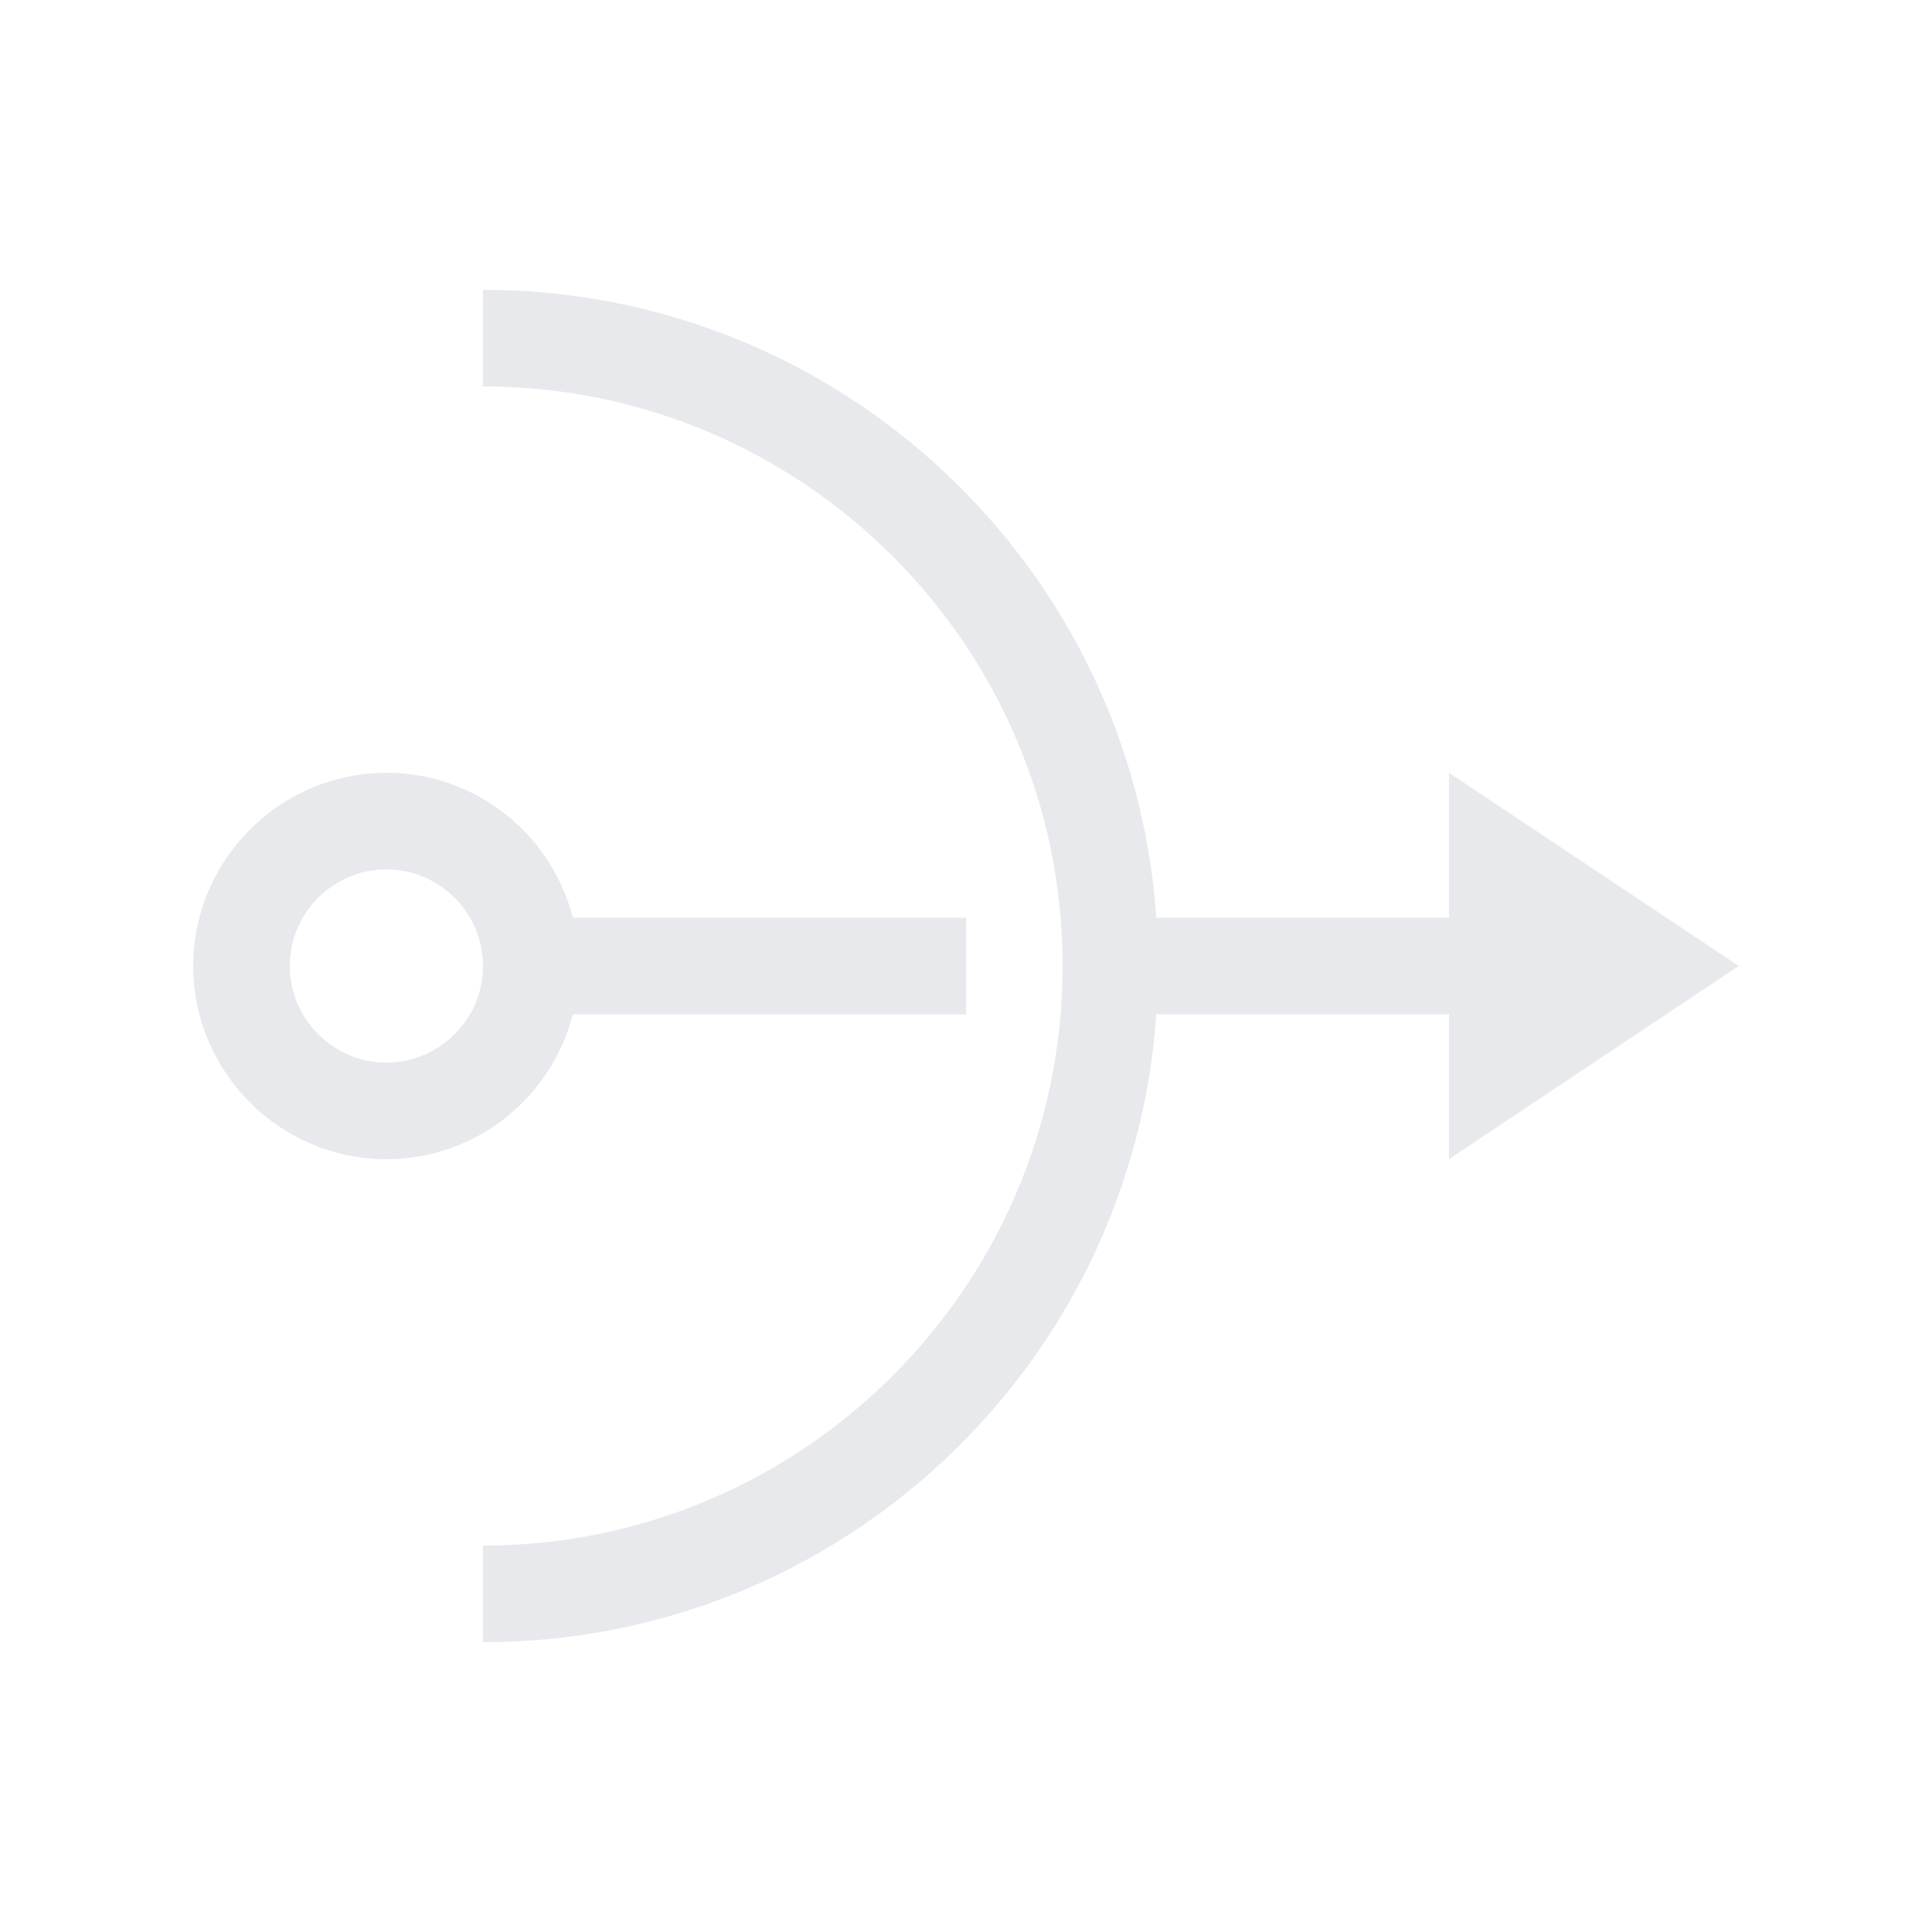 <svg fill="#E7E9EC" xmlns="http://www.w3.org/2000/svg" enable-background="new 0 0 20 20" height="20" viewBox="0 0 20 20" width="20"><g><rect fill="none" height="20" width="20" x="0"/></g><g><g><path d="M5.93,10.5H10v-1H5.93C5.71,8.64,4.93,8,4,8c-1.1,0-2,0.9-2,2s0.9,2,2,2C4.93,12,5.71,11.36,5.93,10.5z M4,11 c-0.55,0-1-0.45-1-1s0.45-1,1-1s1,0.45,1,1S4.55,11,4,11z"/><path d="M18,10l-3-2v1.5h-3.03C11.72,5.87,8.7,3,5,3v1c3.31,0,6,2.69,6,6s-2.69,6-6,6v1c3.7,0,6.72-2.87,6.97-6.5H15V12L18,10z"/></g></g></svg>